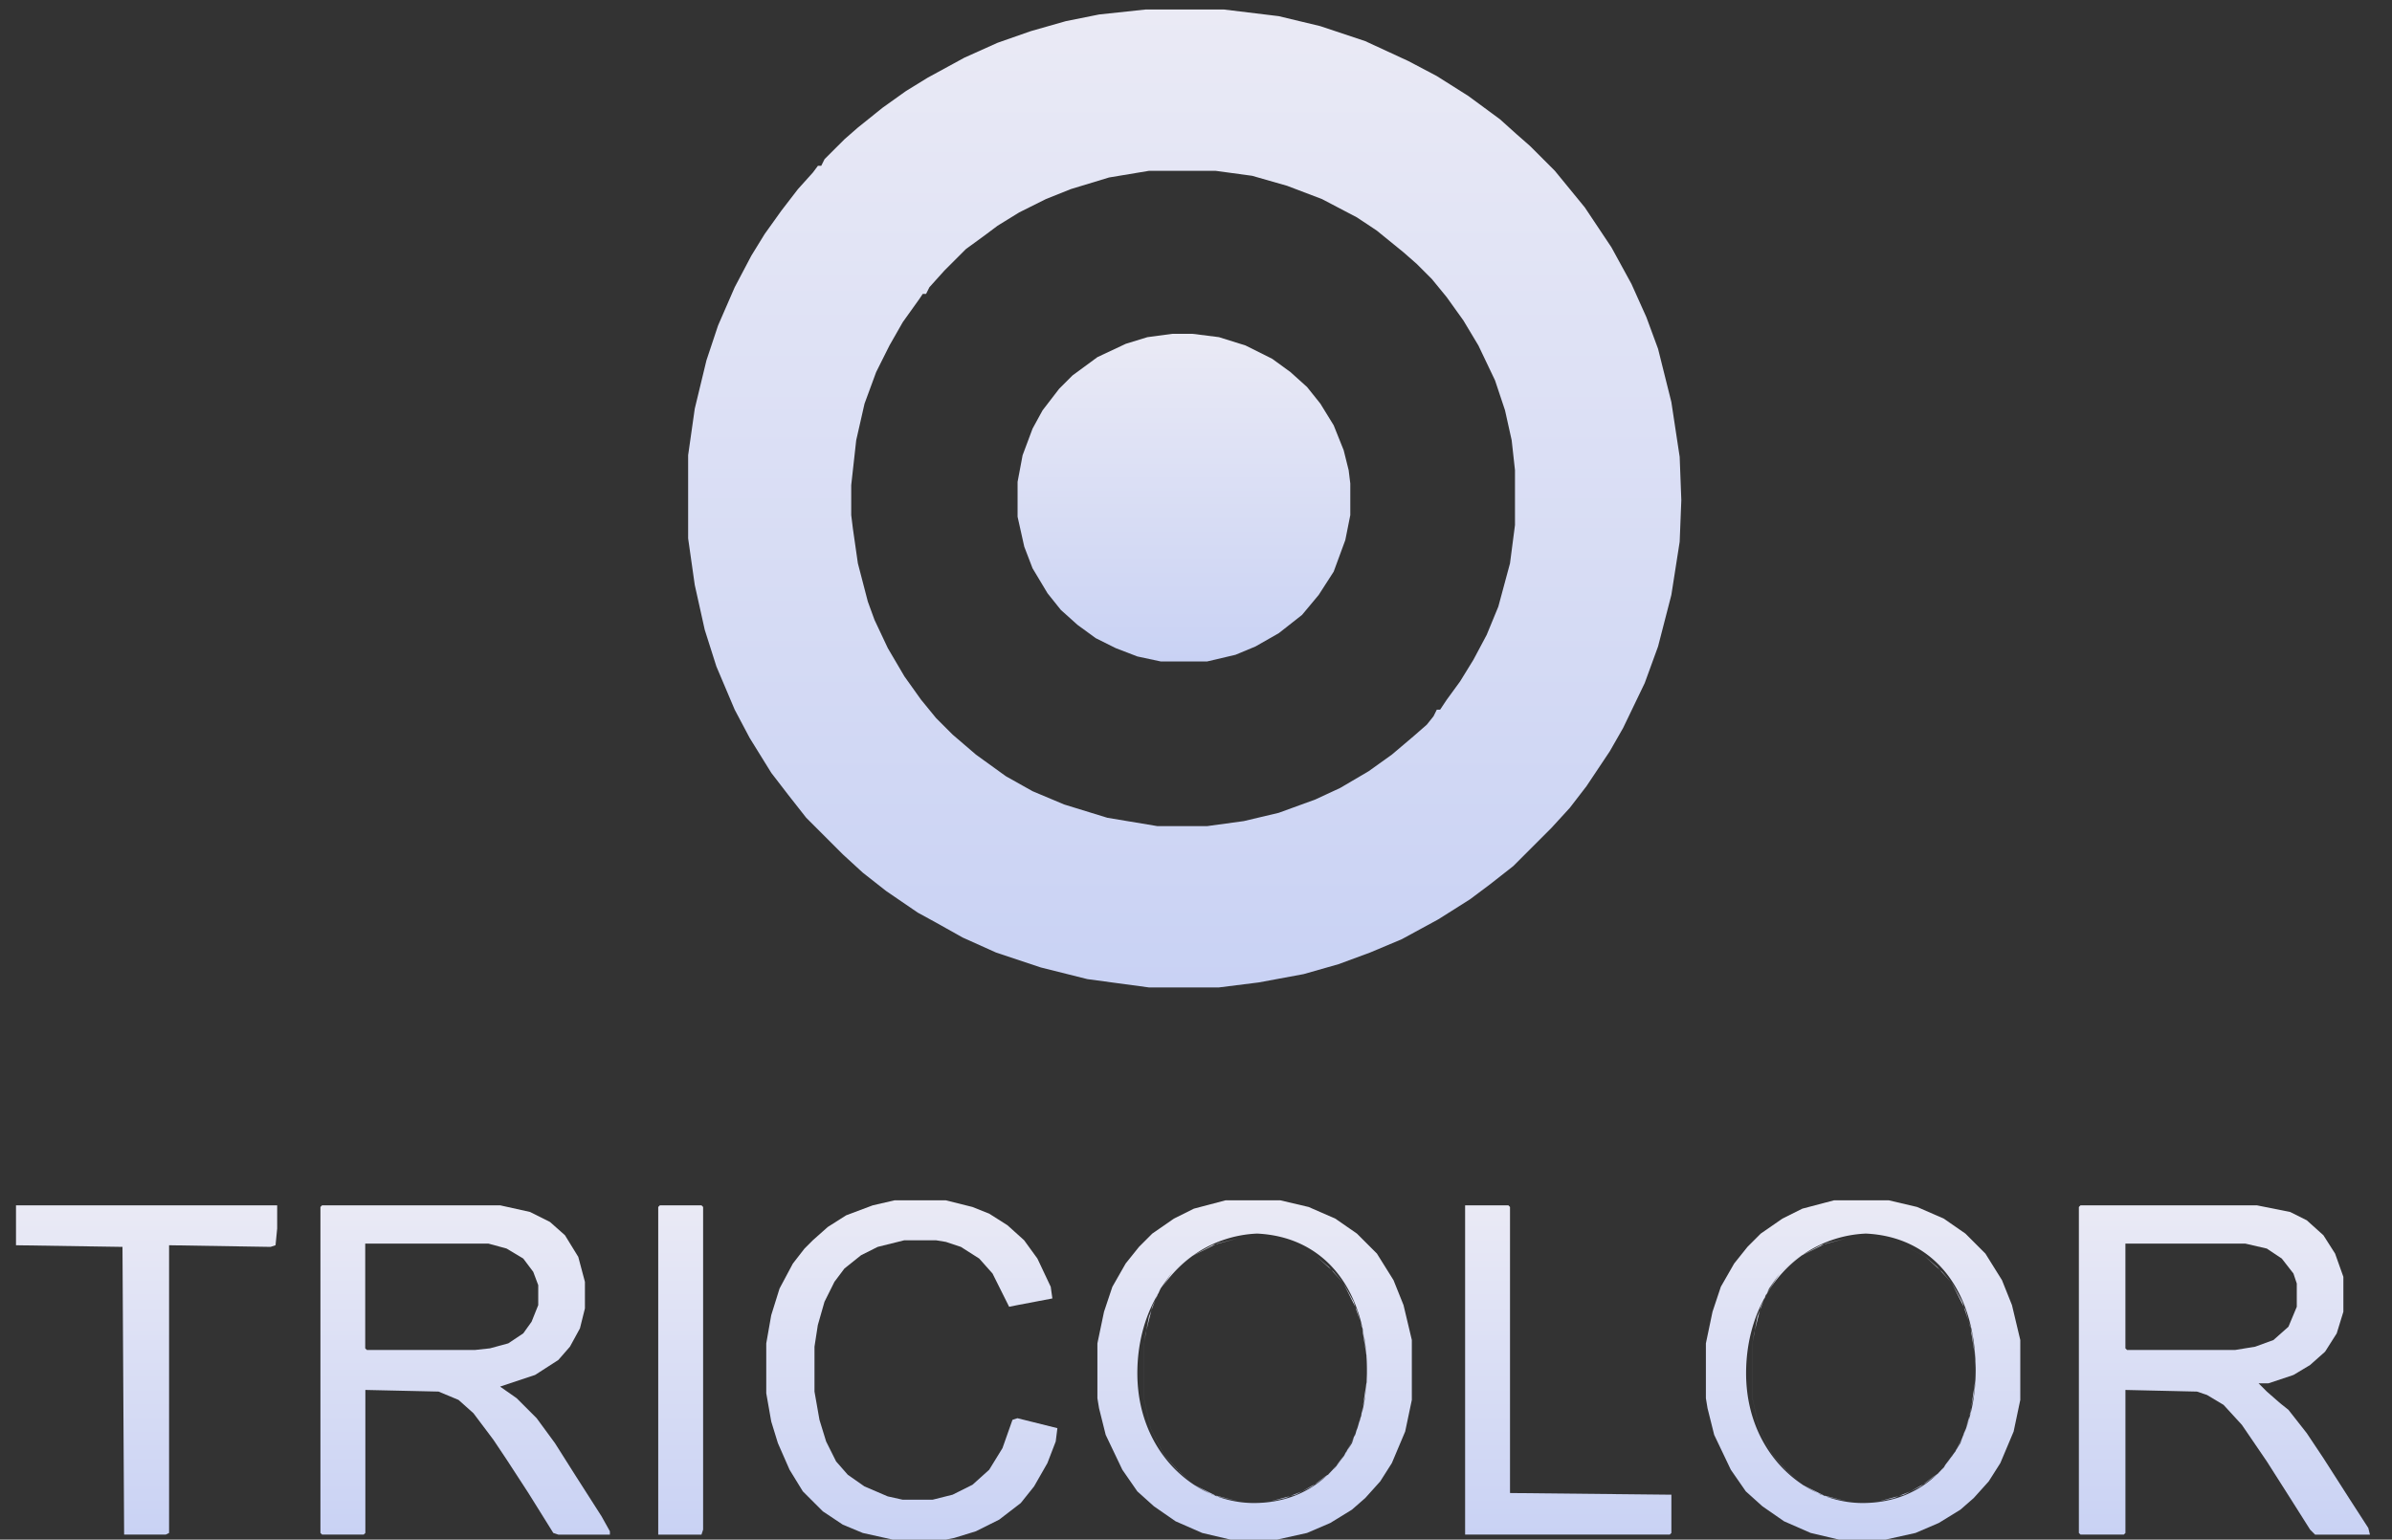 <svg xmlns="http://www.w3.org/2000/svg" width="73" height="47" fill="none"><rect width="100%" height="100%" fill="#333333" stroke="none"/><path fill="url(#a)" d="m39.024.493 1.27.305 1.37.457 1.32.61.864.456.965.61.964.71.508.457.405.355.762.762.914 1.117.813 1.219.61 1.116.456 1.016.356.965.406 1.625.254 1.674.05 1.32-.05 1.27-.254 1.625-.406 1.573-.407 1.117-.66 1.372-.406.71L48.417 24l-.508.66-.558.61-1.167 1.168-.711.558-.61.457-.965.61-1.117.608-.965.406-.964.356-1.066.304-1.371.254-1.219.153h-2.131l-1.88-.254-1.421-.356-1.37-.457-1.016-.457-.813-.456-.558-.305-.965-.66-.71-.558-.61-.559-1.117-1.117-.558-.711-.508-.66-.66-1.066-.457-.863-.559-1.32-.355-1.117-.305-1.37-.202-1.422v-2.54l.202-1.42.356-1.473.355-1.066.508-1.168.508-.964.406-.66.508-.711.508-.66.457-.508.152-.204h.102l.101-.203.61-.609.406-.355.76-.61.711-.507.66-.406 1.118-.61 1.015-.456L31.46.95l1.066-.304 1.016-.204L34.963.29h2.386l1.675.203Zm-3.959 4.722-1.218.203-1.168.355-.761.305-.813.406-.66.407-.406.304-.559.407-.66.66-.457.508-.101.203h-.102l-.101.151-.508.711-.405.71-.407.813-.355.965-.254 1.117-.152 1.37v.915l.05.406.153 1.066.304 1.168.204.559.406.862.507.863.507.711.457.559.508.508.711.61.914.66.813.456.965.406 1.319.406 1.523.254h1.524l1.116-.153 1.066-.253 1.118-.407.761-.354.864-.508.71-.508.66-.559.406-.355.203-.254.102-.203h.101l.203-.305.407-.558.406-.66.406-.762.355-.862.356-1.32.152-1.169v-1.675l-.101-.914-.203-.914-.305-.914-.508-1.066-.457-.762-.508-.71-.457-.558-.457-.457-.406-.356-.811-.66-.61-.406-1.066-.559-1.067-.406-1.066-.305-1.116-.152h-2.032Z"/><path fill="url(#b)" d="M35.777 10.19h.61l.812.102.812.254.813.406.558.406.508.457.406.508.406.66.305.761.152.61.05.406v.965l-.152.761-.355.965-.457.71-.508.61-.71.558-.711.406-.61.254-.863.203h-1.421l-.711-.152-.66-.254-.61-.304-.558-.407-.508-.456-.406-.508-.457-.762-.253-.66-.204-.914V14.71l.153-.812.304-.813.305-.558.508-.66.406-.406.761-.559.864-.406.66-.203.761-.102Z"/><path fill="url(#c)" d="M27.294 36.643h1.574l.812.203.508.203.559.355.507.457.406.559.407.863.05.355-1.066.203-.254.051-.507-1.016-.406-.456-.559-.356-.457-.152-.304-.05h-.965l-.813.202-.507.254-.508.406-.305.406-.304.61-.203.71-.102.66v1.371l.152.863.203.66.305.61.356.406.507.355.711.305.457.102h.914l.61-.153.608-.304.508-.457.406-.66.305-.864.152-.05 1.219.304-.051.407-.254.66-.406.71-.406.508-.66.508-.711.355-.66.203-.254.051h-1.625l-.913-.203-.61-.254-.609-.406-.61-.61-.405-.66-.356-.812-.203-.66-.152-.863V41.01l.152-.863.254-.813.406-.761.355-.457.254-.254.457-.406.559-.355.812-.305.66-.152Z"/><path fill="url(#d)" d="M.489 36.795h7.97v.71l-.05.508-.152.051-3.097-.05v8.783l-.102.05h-1.27l-.05-8.783-3.25-.05v-1.22Z"/><path fill="url(#e)" d="M44.713 36.795h1.32l.05.05v8.733l4.925.051v1.168l-.05.05h-6.245V36.796Z"/><path fill="url(#f)" d="m16.176 36.998.609.305.457.406.406.66.203.762v.811l-.152.61-.305.558-.355.407-.71.457-1.067.355.508.356.608.609.559.762.61.964.812 1.27.254.456v.102h-1.574l-.153-.051-.76-1.219-.66-1.015-.407-.609-.61-.812-.456-.407-.61-.254-2.233-.05v4.366l-.05.05H9.83l-.051-.05v-9.951l.05-.051h5.433l.914.203Zm-5.03.965v3.198l.05.05h3.3l.458-.05.558-.152.457-.305.254-.355.203-.507v-.61l-.152-.406-.305-.406-.508-.305-.558-.152h-3.757Z"/><path fill="url(#g)" d="m69.891 36.998.508.254.508.457.356.559.253.71v1.066l-.203.66-.355.559-.457.406-.508.305-.762.254h-.304l.253.253.407.356.254.203.558.711.508.762.812 1.268.558.864.05.203h-1.674l-.152-.153-.61-.965-.71-1.116-.762-1.117-.559-.61-.508-.304-.304-.102-2.183-.05v4.366l-.05.05h-1.321l-.05-.05v-9.951l.05-.051h5.382l1.015.203Zm-5.027.965v3.198l.05.05h3.3l.61-.1.559-.204.457-.406.254-.608v-.711l-.102-.305-.356-.457-.457-.305-.66-.152h-3.655Z"/><path fill="url(#h)" d="M20.139 36.795h1.269l.05.05v9.85l-.05.153h-1.32V36.846l.05-.051Z"/><path fill="url(#i)" d="m39.938 36.846.813.355.66.457.61.61.507.812.305.76.254 1.067v1.828l-.203.965-.407.964-.355.559-.457.508-.406.355-.66.406-.711.305-.914.203h-1.421l-.863-.203-.813-.356-.66-.457-.508-.457-.457-.66-.508-1.065-.203-.813-.05-.304v-1.676l.202-.965.254-.76.406-.712.407-.508.406-.406.66-.457.61-.304.964-.254h1.675l.863.203Zm-1.572.812a3.635 3.635 0 0 0-1.959.671l-.06.033-.014.007-.559.457-.011.017-.343.491-.068.145-.035.057-.01.023c-.382.669-.597 1.478-.597 2.364 0 1.525.715 2.734 1.722 3.398l.003.003.003.002c.162.106.33.199.505.276l.05.027.038.009c.391.159.808.245 1.234.245.903 0 1.66-.308 2.233-.84l.092-.068.009-.006v-.024a3.24 3.24 0 0 0 .178-.196l-.078.118h.001l.305-.405.068-.11.032-.042.022-.043.132-.211.065-.185.035-.07.041-.135c.032-.082.06-.166.087-.252l.026-.07.009-.047c.091-.326.153-.674.18-1.042l.014-.129v-.66l-.007-.04-.013-.095c-.159-2.099-1.349-3.578-3.33-3.673Zm2.132 7.385-.307.23-.061.035-.09.067-.508.254-.155.04-.15.062-.452.1.602-.161.357-.143.396-.22.316-.237.082-.054-.03.027Zm-4.063.281.662.33.697.175-.647-.15-.05-.025-.066-.016-.088-.036-.505-.276-.003-.002Zm-1.175-5.64-.121.316-.155.618-.064.344-.008.047v1.676l.203.914.407.812.436.484.363.328-.343-.305-.02-.023-.031-.028-.407-.456-.406-.812-.203-.914v-1.676l.009-.047.043-.258.021-.086.08-.422.075-.196.027-.108.094-.208.048-.125c.01-.019.021-.036.032-.054l-.08.179Zm5.338 5.285-.008.006-.062.04c.024-.022.047-.045.07-.069v.023Zm0-.102v.079-.079Zm.417-.438c-.074.112-.153.219-.238.32l.024-.034.214-.286Zm.31-.558-.198.396-.054.085-.058.077c.134-.205.251-.428.348-.667l-.039.11Zm.376-1.616-.036.328-.075.375-.028.184-.026.085-.014.07-.035.117-.065.185-.022.067a4.524 4.524 0 0 1-.037.096l.059-.163.114-.372.054-.269.114-.763-.003.06Zm.014-.129-.01.07c.005-.09.008-.181.01-.273v.203Zm0-.334v.131-.16.029Zm-.006-.366.006.04v.297a6.481 6.481 0 0 0-.015-.39l.009.053Zm-2.278-3.463.761.406.356.305.076.084.075.068.306.356.305.557.052.159.048.095.096.335.057.173.01.064.04.14.083.626.004.041-.127-.807-.067-.237-.144-.43-.358-.716-.02-.024-.36-.4-.433-.389-.761-.406-.71-.153.71.153Zm-3.033.373a3.84 3.84 0 0 0-1.058 1.169l.012-.026.423-.653.559-.457.013-.007.051-.026Zm1.358-.526-.655.174-.703.352.01-.007.586-.315.107-.03.044-.021.61-.153Z"/><path fill="url(#j)" d="m58.508 36.846.813.355.66.457.61.61.506.811.305.762.254 1.066v1.828l-.203.965-.406.964-.355.559-.457.508-.406.355-.66.406-.711.305-.914.203h-1.422l-.862-.203-.813-.356-.66-.457-.508-.457-.457-.66-.508-1.065-.203-.813-.05-.304v-1.676l.202-.965.254-.762.407-.71.406-.508.406-.406.66-.457.61-.304.963-.254h1.676l.863.203Zm-1.564.812a3.636 3.636 0 0 0-1.934.654l-.093.05-.014.007-.559.457-.011.017-.343.49-.068.148-.034.055-.03.073c-.364.66-.57 1.45-.57 2.314 0 1.509.7 2.709 1.69 3.377l.027.024.045.025c.136.087.278.164.423.231l.09.049.06.015c.387.155.8.239 1.22.239.923 0 1.694-.32 2.272-.875l.045-.033.009-.006v-.015c.052-.052.102-.107.15-.163l-.05.076h.001l.114-.152c.055-.068.108-.138.158-.21l.033-.044.064-.105.036-.046.024-.048.13-.207.06-.171.012-.029.028-.053.013-.043c.23-.566.353-1.222.353-1.938 0-.094-.005-.187-.01-.279v-.076l-.003-.018c-.123-2.16-1.32-3.694-3.338-3.79Zm2.171 7.35-.354.265-.061.035-.09.067-.508.254-.155.04-.15.062-.451.1.601-.161.357-.143.396-.22.316-.237.114-.076-.015.014Zm-3.448.646.695.174-.645-.148-.05-.026-.044-.01c-.05-.02-.1-.041-.15-.064l-.423-.231-.015-.01.632.315Zm-.632-.315-.03-.015-.025-.022.055.037Zm-1.204-5.657-.122.318-.155.618-.072.39v1.677l.203.914.407.811.436.486.363.327-.342-.305-.02-.023-.032-.028-.406-.456-.407-.812-.203-.914v-1.676l.009-.047.043-.258.021-.086.08-.422.075-.196.027-.108.095-.21.027-.073.029-.05-.056.123Zm5.337 5.287-.008.006-.03.02.038-.04v.014Zm0-.102v.088-.088Zm.511-.575c-.043.073-.09.144-.137.213l-.157.21-.066.076.052-.076.268-.359.04-.064Zm.02-.03-.02.03c.013-.02.024-.042.036-.064l-.016.034Zm.587-2.72v.584l-.05.457-.076.375-.027.184-.027.085-.023.118-.092.254-.049.16a4.185 4.185 0 0 1-.04.096l-.009.017-.005.012a3.91 3.91 0 0 1-.173.344l.178-.356.098-.273.115-.372.054-.269.125-.832v-.615.031Zm-.001-.076v.045l-.002-.058.002.013ZM57.29 37.81l.71.153.763.406.355.305.076.085.075.067.269.314.037.04.305.56.052.157.048.096.096.335.057.173.01.064.04.14.096.72-.136-.86-.067-.237-.144-.43-.358-.716-.036-.042-.344-.381-.433-.39-.761-.406-.711-.153Zm-2.298.514a3.848 3.848 0 0 0-1.105 1.235l.035-.078.41-.638.014-.017.558-.457.013-.007.075-.038Zm1.333-.514-.654.174-.68.34.019-.012.554-.298.107-.03.045-.021.608-.153h.001Z"/><defs><linearGradient id="a" x1="36.156" x2="36.156" y1=".29" y2="30.144" gradientUnits="userSpaceOnUse"><stop stop-color="#EAEAF5"/><stop offset="1" stop-color="#C9D2F4"/></linearGradient><linearGradient id="b" x1="36.133" x2="36.133" y1="10.19" y2="20.192" gradientUnits="userSpaceOnUse"><stop stop-color="#EAEAF5"/><stop offset="1" stop-color="#C9D2F4"/></linearGradient><linearGradient id="c" x1="27.827" x2="27.827" y1="36.643" y2="47" gradientUnits="userSpaceOnUse"><stop stop-color="#EAEAF5"/><stop offset="1" stop-color="#C9D2F4"/></linearGradient><linearGradient id="d" x1="4.474" x2="4.474" y1="36.795" y2="46.848" gradientUnits="userSpaceOnUse"><stop stop-color="#EAEAF5"/><stop offset="1" stop-color="#C9D2F4"/></linearGradient><linearGradient id="e" x1="47.861" x2="47.861" y1="36.795" y2="46.848" gradientUnits="userSpaceOnUse"><stop stop-color="#EAEAF5"/><stop offset="1" stop-color="#C9D2F4"/></linearGradient><linearGradient id="f" x1="14.196" x2="14.196" y1="36.795" y2="46.848" gradientUnits="userSpaceOnUse"><stop stop-color="#EAEAF5"/><stop offset="1" stop-color="#C9D2F4"/></linearGradient><linearGradient id="g" x1="67.885" x2="67.885" y1="36.795" y2="46.848" gradientUnits="userSpaceOnUse"><stop stop-color="#EAEAF5"/><stop offset="1" stop-color="#C9D2F4"/></linearGradient><linearGradient id="h" x1="20.773" x2="20.773" y1="36.795" y2="46.848" gradientUnits="userSpaceOnUse"><stop stop-color="#EAEAF5"/><stop offset="1" stop-color="#C9D2F4"/></linearGradient><linearGradient id="i" x1="38.289" x2="38.289" y1="36.643" y2="47" gradientUnits="userSpaceOnUse"><stop stop-color="#EAEAF5"/><stop offset="1" stop-color="#C9D2F4"/></linearGradient><linearGradient id="j" x1="56.858" x2="56.858" y1="36.643" y2="47" gradientUnits="userSpaceOnUse"><stop stop-color="#EAEAF5"/><stop offset="1" stop-color="#C9D2F4"/></linearGradient></defs></svg>